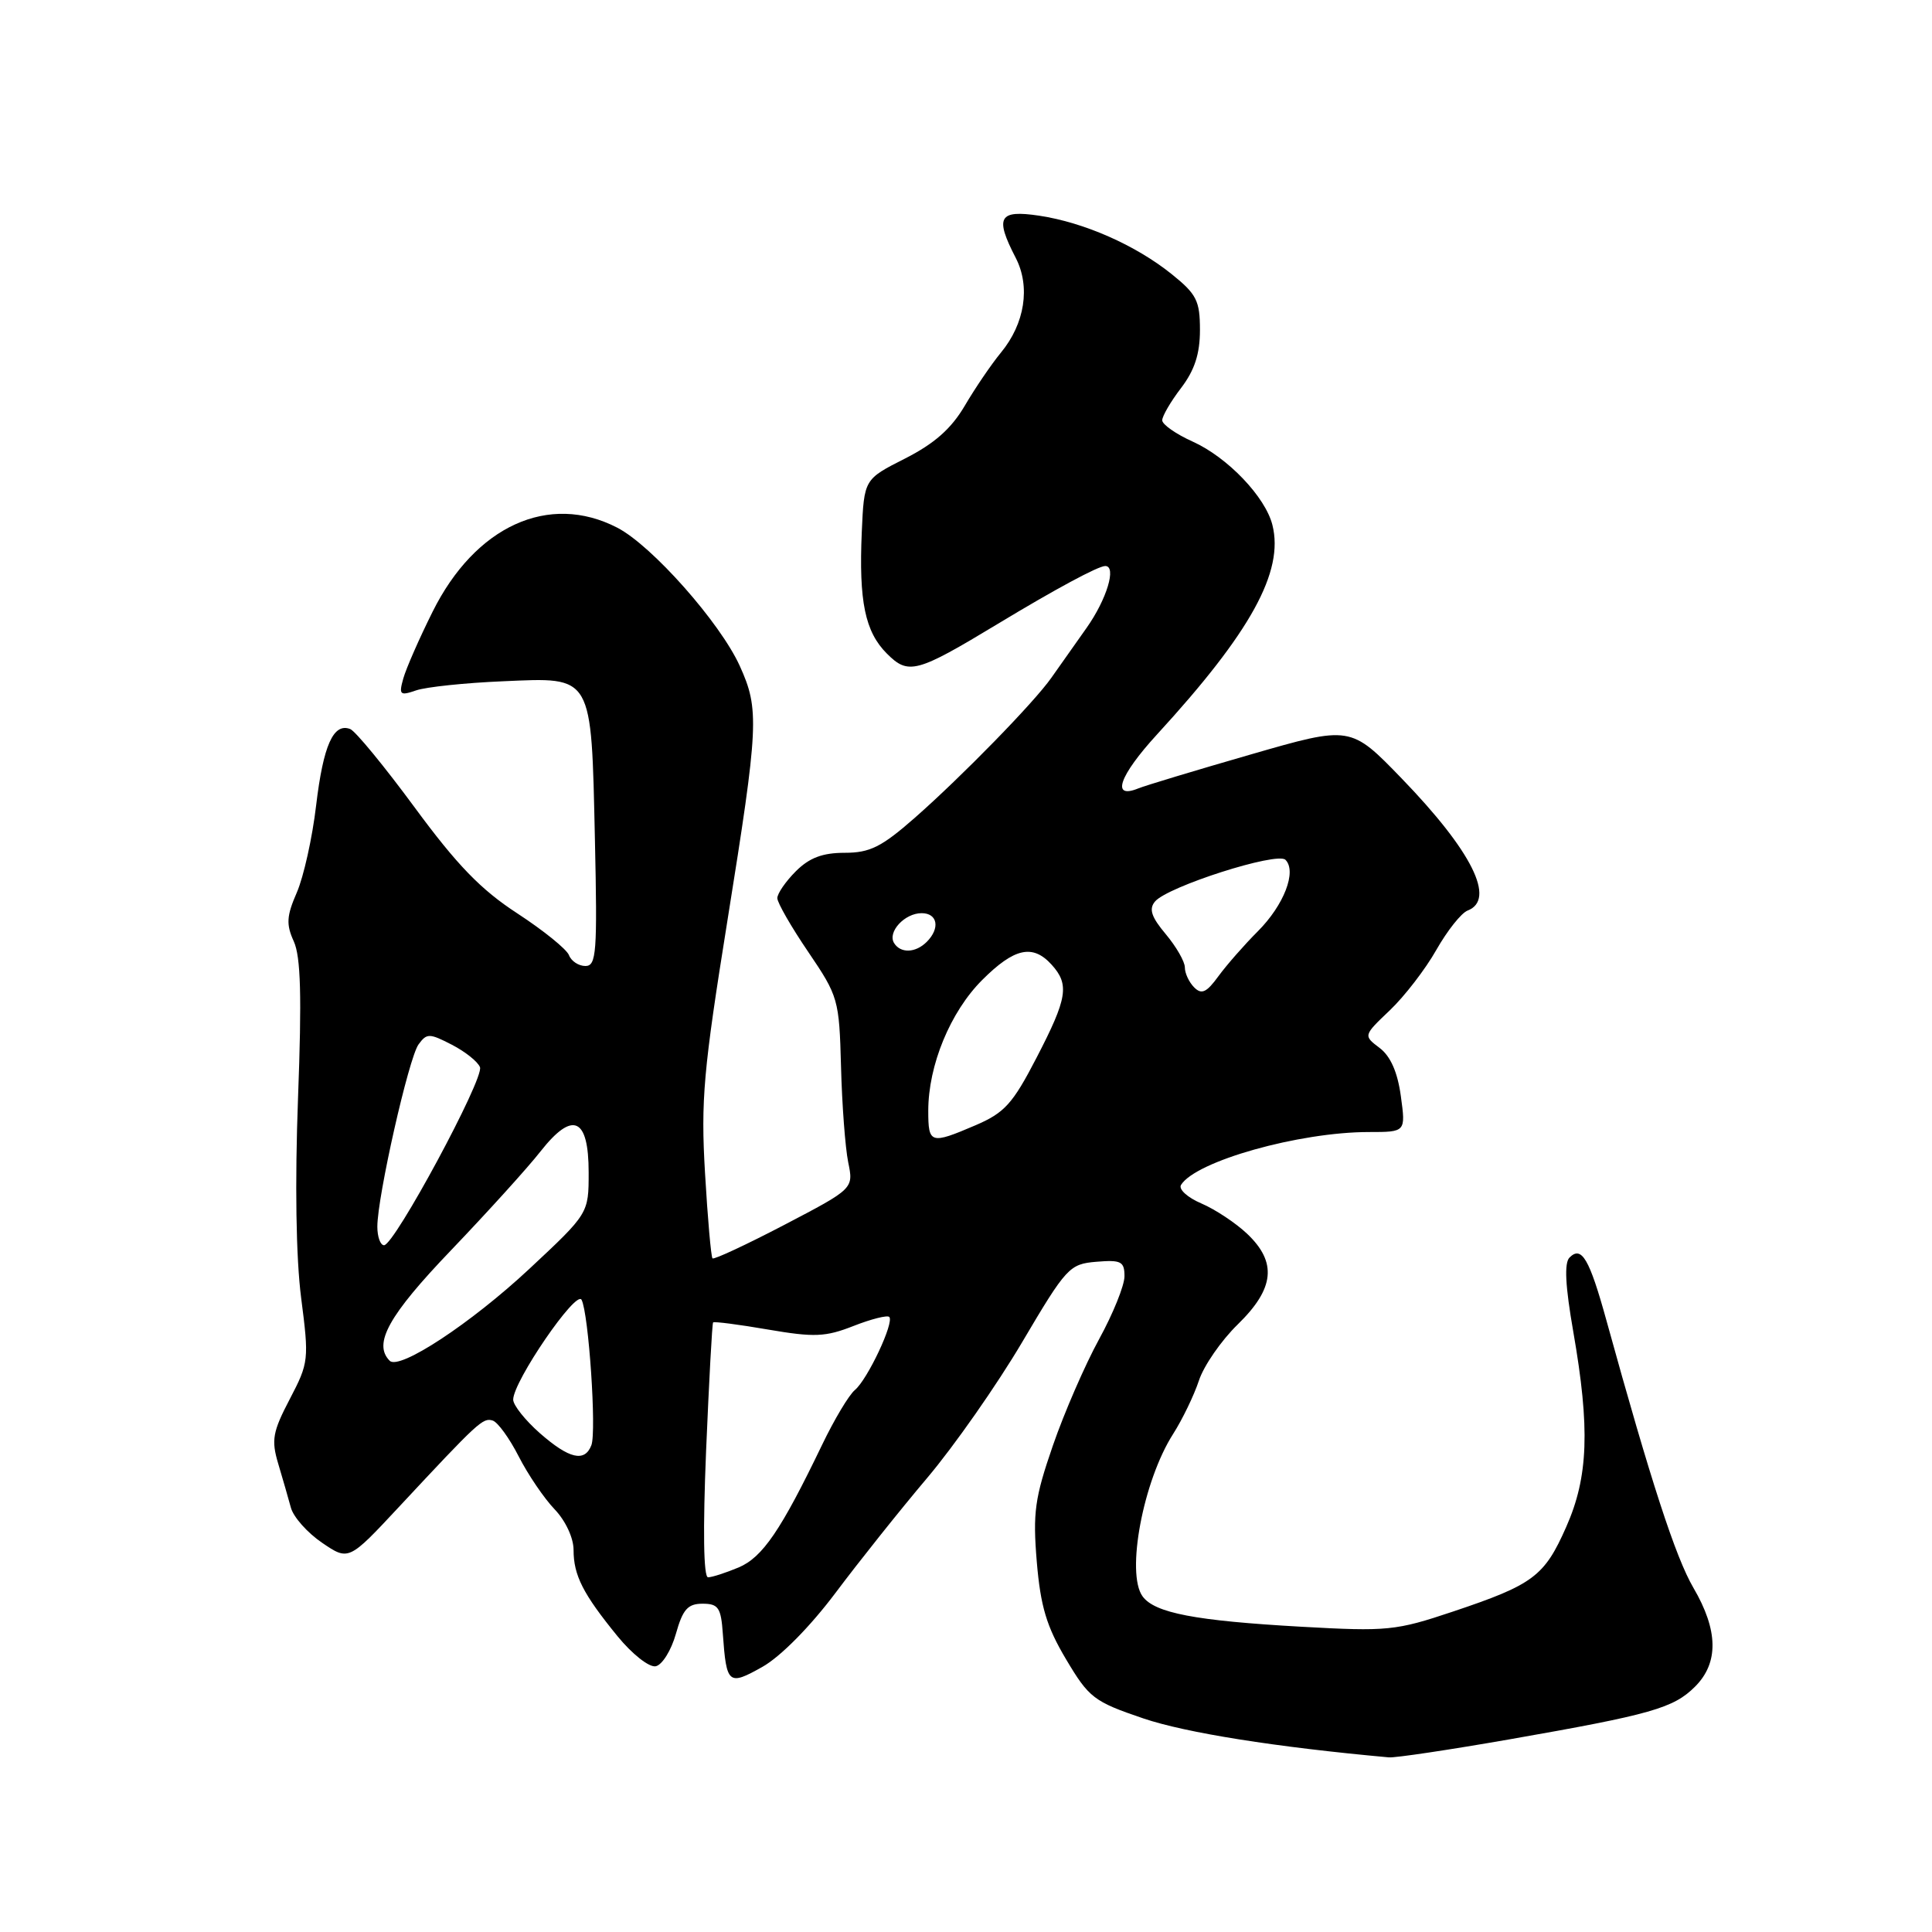 <?xml version="1.0" encoding="UTF-8" standalone="no"?>
<!DOCTYPE svg PUBLIC "-//W3C//DTD SVG 1.1//EN" "http://www.w3.org/Graphics/SVG/1.1/DTD/svg11.dtd" >
<svg xmlns="http://www.w3.org/2000/svg" xmlns:xlink="http://www.w3.org/1999/xlink" version="1.1" viewBox="0 0 256 256">
 <g >
 <path fill="currentColor"
d=" M 200.03 230.47 C 218.82 227.18 221.75 226.34 224.61 223.48 C 227.76 220.33 227.68 216.02 224.39 210.40 C 222.03 206.37 218.75 196.30 212.87 175.00 C 210.60 166.78 209.57 165.03 207.97 166.63 C 207.25 167.35 207.41 170.41 208.47 176.47 C 210.70 189.27 210.47 195.70 207.53 202.33 C 204.64 208.88 203.16 209.98 192.50 213.55 C 184.95 216.08 183.83 216.19 172.42 215.55 C 158.38 214.76 153.01 213.73 151.40 211.53 C 149.17 208.48 151.47 196.22 155.45 190.00 C 156.68 188.07 158.21 184.90 158.86 182.94 C 159.50 180.98 161.82 177.62 164.02 175.48 C 168.89 170.73 169.24 167.26 165.25 163.48 C 163.74 162.05 161.01 160.24 159.18 159.46 C 157.35 158.68 156.14 157.58 156.49 157.01 C 158.44 153.86 172.13 150.00 181.39 150.00 C 186.27 150.00 186.27 150.00 185.62 145.25 C 185.19 142.08 184.26 139.96 182.81 138.86 C 180.64 137.22 180.64 137.22 184.17 133.86 C 186.11 132.01 188.88 128.42 190.32 125.87 C 191.77 123.32 193.63 120.97 194.47 120.65 C 198.25 119.20 195.04 112.78 185.73 103.15 C 178.96 96.15 178.96 96.15 165.73 99.97 C 158.45 102.07 151.76 104.09 150.85 104.46 C 147.19 105.96 148.27 102.82 153.31 97.32 C 165.73 83.78 170.16 75.74 168.60 69.56 C 167.67 65.84 162.66 60.60 158.05 58.52 C 155.82 57.52 154.00 56.24 154.00 55.69 C 154.00 55.14 155.12 53.21 156.50 51.41 C 158.29 49.06 159.00 46.89 159.00 43.73 C 159.00 39.85 158.56 38.98 155.25 36.32 C 150.45 32.47 143.66 29.48 137.70 28.58 C 132.34 27.78 131.79 28.76 134.59 34.17 C 136.56 37.99 135.80 42.88 132.63 46.72 C 131.37 48.25 129.21 51.42 127.84 53.76 C 126.04 56.82 123.81 58.78 119.92 60.76 C 114.50 63.50 114.50 63.50 114.19 70.50 C 113.79 79.69 114.62 83.71 117.52 86.61 C 120.37 89.46 121.43 89.18 132.19 82.68 C 139.85 78.05 145.52 75.00 146.45 75.00 C 147.99 75.00 146.65 79.42 143.97 83.21 C 142.30 85.57 140.21 88.54 139.31 89.81 C 137.02 93.08 127.45 102.88 121.22 108.36 C 116.81 112.23 115.27 113.00 111.92 113.00 C 108.99 113.00 107.24 113.66 105.45 115.45 C 104.10 116.80 103.00 118.40 103.00 119.01 C 103.00 119.61 104.84 122.82 107.10 126.14 C 111.08 132.01 111.20 132.43 111.44 141.34 C 111.57 146.38 112.00 152.07 112.39 154.00 C 113.11 157.50 113.11 157.50 103.93 162.30 C 98.89 164.93 94.60 166.93 94.41 166.74 C 94.22 166.55 93.77 161.47 93.42 155.45 C 92.85 145.78 93.20 141.86 96.39 121.97 C 100.54 96.05 100.64 94.01 98.02 88.23 C 95.41 82.49 86.38 72.29 81.79 69.92 C 72.74 65.24 62.97 69.69 57.31 81.08 C 55.55 84.61 53.81 88.58 53.44 89.90 C 52.83 92.07 52.99 92.22 55.14 91.48 C 56.44 91.03 61.63 90.48 66.68 90.27 C 78.63 89.75 78.34 89.24 78.83 111.25 C 79.16 126.23 79.03 128.00 77.57 128.00 C 76.67 128.00 75.69 127.35 75.39 126.56 C 75.08 125.77 72.00 123.28 68.55 121.03 C 63.72 117.89 60.56 114.62 54.96 107.01 C 50.94 101.55 47.09 96.86 46.40 96.60 C 44.18 95.75 42.84 98.75 41.89 106.71 C 41.39 111.00 40.23 116.19 39.33 118.26 C 37.97 121.38 37.90 122.48 38.93 124.74 C 39.85 126.77 40.00 132.04 39.49 145.48 C 39.07 156.78 39.22 166.65 39.90 171.95 C 40.96 180.16 40.92 180.56 38.40 185.38 C 36.13 189.72 35.93 190.81 36.86 193.93 C 37.45 195.89 38.20 198.52 38.54 199.76 C 38.87 201.01 40.73 203.10 42.67 204.42 C 46.20 206.82 46.20 206.82 52.85 199.69 C 63.42 188.35 63.99 187.83 65.28 188.23 C 65.95 188.43 67.50 190.57 68.73 192.98 C 69.96 195.39 72.10 198.54 73.48 199.98 C 74.93 201.49 76.00 203.78 76.00 205.37 C 76.00 208.74 77.25 211.20 81.81 216.79 C 83.76 219.18 86.01 220.95 86.88 220.79 C 87.74 220.62 88.94 218.69 89.56 216.49 C 90.47 213.25 91.13 212.50 93.09 212.50 C 95.19 212.50 95.54 213.02 95.78 216.50 C 96.26 223.19 96.52 223.40 101.02 220.87 C 103.43 219.51 107.34 215.55 110.72 211.05 C 113.83 206.90 119.29 200.05 122.86 195.83 C 126.42 191.62 132.09 183.52 135.45 177.83 C 141.31 167.91 141.71 167.49 145.28 167.19 C 148.55 166.92 149.00 167.15 149.00 169.11 C 149.00 170.33 147.48 174.09 145.63 177.46 C 143.78 180.84 141.02 187.17 139.51 191.55 C 137.11 198.50 136.84 200.44 137.38 206.95 C 137.88 212.86 138.67 215.51 141.25 219.85 C 144.30 224.98 144.93 225.47 151.50 227.70 C 157.13 229.61 169.04 231.50 184.03 232.86 C 184.86 232.94 192.06 231.86 200.03 230.47 Z  M 93.56 192.25 C 93.95 183.04 94.36 175.38 94.49 175.23 C 94.61 175.08 97.88 175.50 101.76 176.17 C 107.90 177.22 109.37 177.16 113.09 175.70 C 115.43 174.78 117.57 174.24 117.83 174.50 C 118.53 175.19 114.95 182.80 113.27 184.19 C 112.49 184.84 110.54 188.10 108.94 191.43 C 103.47 202.80 101.04 206.36 97.86 207.70 C 96.16 208.41 94.34 209.00 93.82 209.00 C 93.22 209.00 93.13 202.70 93.56 192.25 Z  M 71.53 189.90 C 69.59 188.19 68.00 186.19 68.00 185.46 C 68.00 183.05 76.35 170.86 77.06 172.23 C 78.00 174.02 79.06 189.68 78.36 191.50 C 77.48 193.79 75.42 193.31 71.53 189.90 Z  M 51.64 180.31 C 49.40 178.07 51.48 174.31 59.77 165.66 C 64.59 160.62 69.92 154.74 71.61 152.58 C 75.89 147.14 78.00 148.06 78.00 155.36 C 78.00 160.79 78.00 160.79 70.12 168.15 C 62.40 175.35 52.92 181.59 51.64 180.31 Z  M 50.00 162.54 C 50.00 158.58 54.16 140.16 55.46 138.39 C 56.55 136.89 56.90 136.90 59.87 138.43 C 61.65 139.35 63.33 140.69 63.60 141.41 C 64.17 142.90 52.26 165.00 50.89 165.00 C 50.40 165.00 50.00 163.89 50.00 162.54 Z  M 123.00 147.18 C 123.00 141.16 125.92 134.08 130.14 129.86 C 134.40 125.60 136.84 125.06 139.35 127.83 C 141.73 130.46 141.44 132.26 137.35 140.15 C 134.19 146.26 133.11 147.45 129.27 149.10 C 123.29 151.66 123.00 151.57 123.00 147.18 Z  M 158.24 130.84 C 157.56 130.16 157.00 128.97 157.00 128.19 C 157.00 127.42 155.86 125.44 154.47 123.78 C 152.56 121.51 152.21 120.45 153.04 119.46 C 154.68 117.48 169.23 112.83 170.33 113.93 C 171.86 115.46 170.13 119.93 166.68 123.39 C 164.90 125.17 162.54 127.86 161.45 129.35 C 159.88 131.51 159.22 131.82 158.24 130.84 Z  M 118.47 124.96 C 117.57 123.49 119.87 121.00 122.12 121.00 C 124.24 121.00 124.60 123.00 122.80 124.80 C 121.32 126.28 119.33 126.35 118.47 124.96 Z "/>
</g>
</svg>